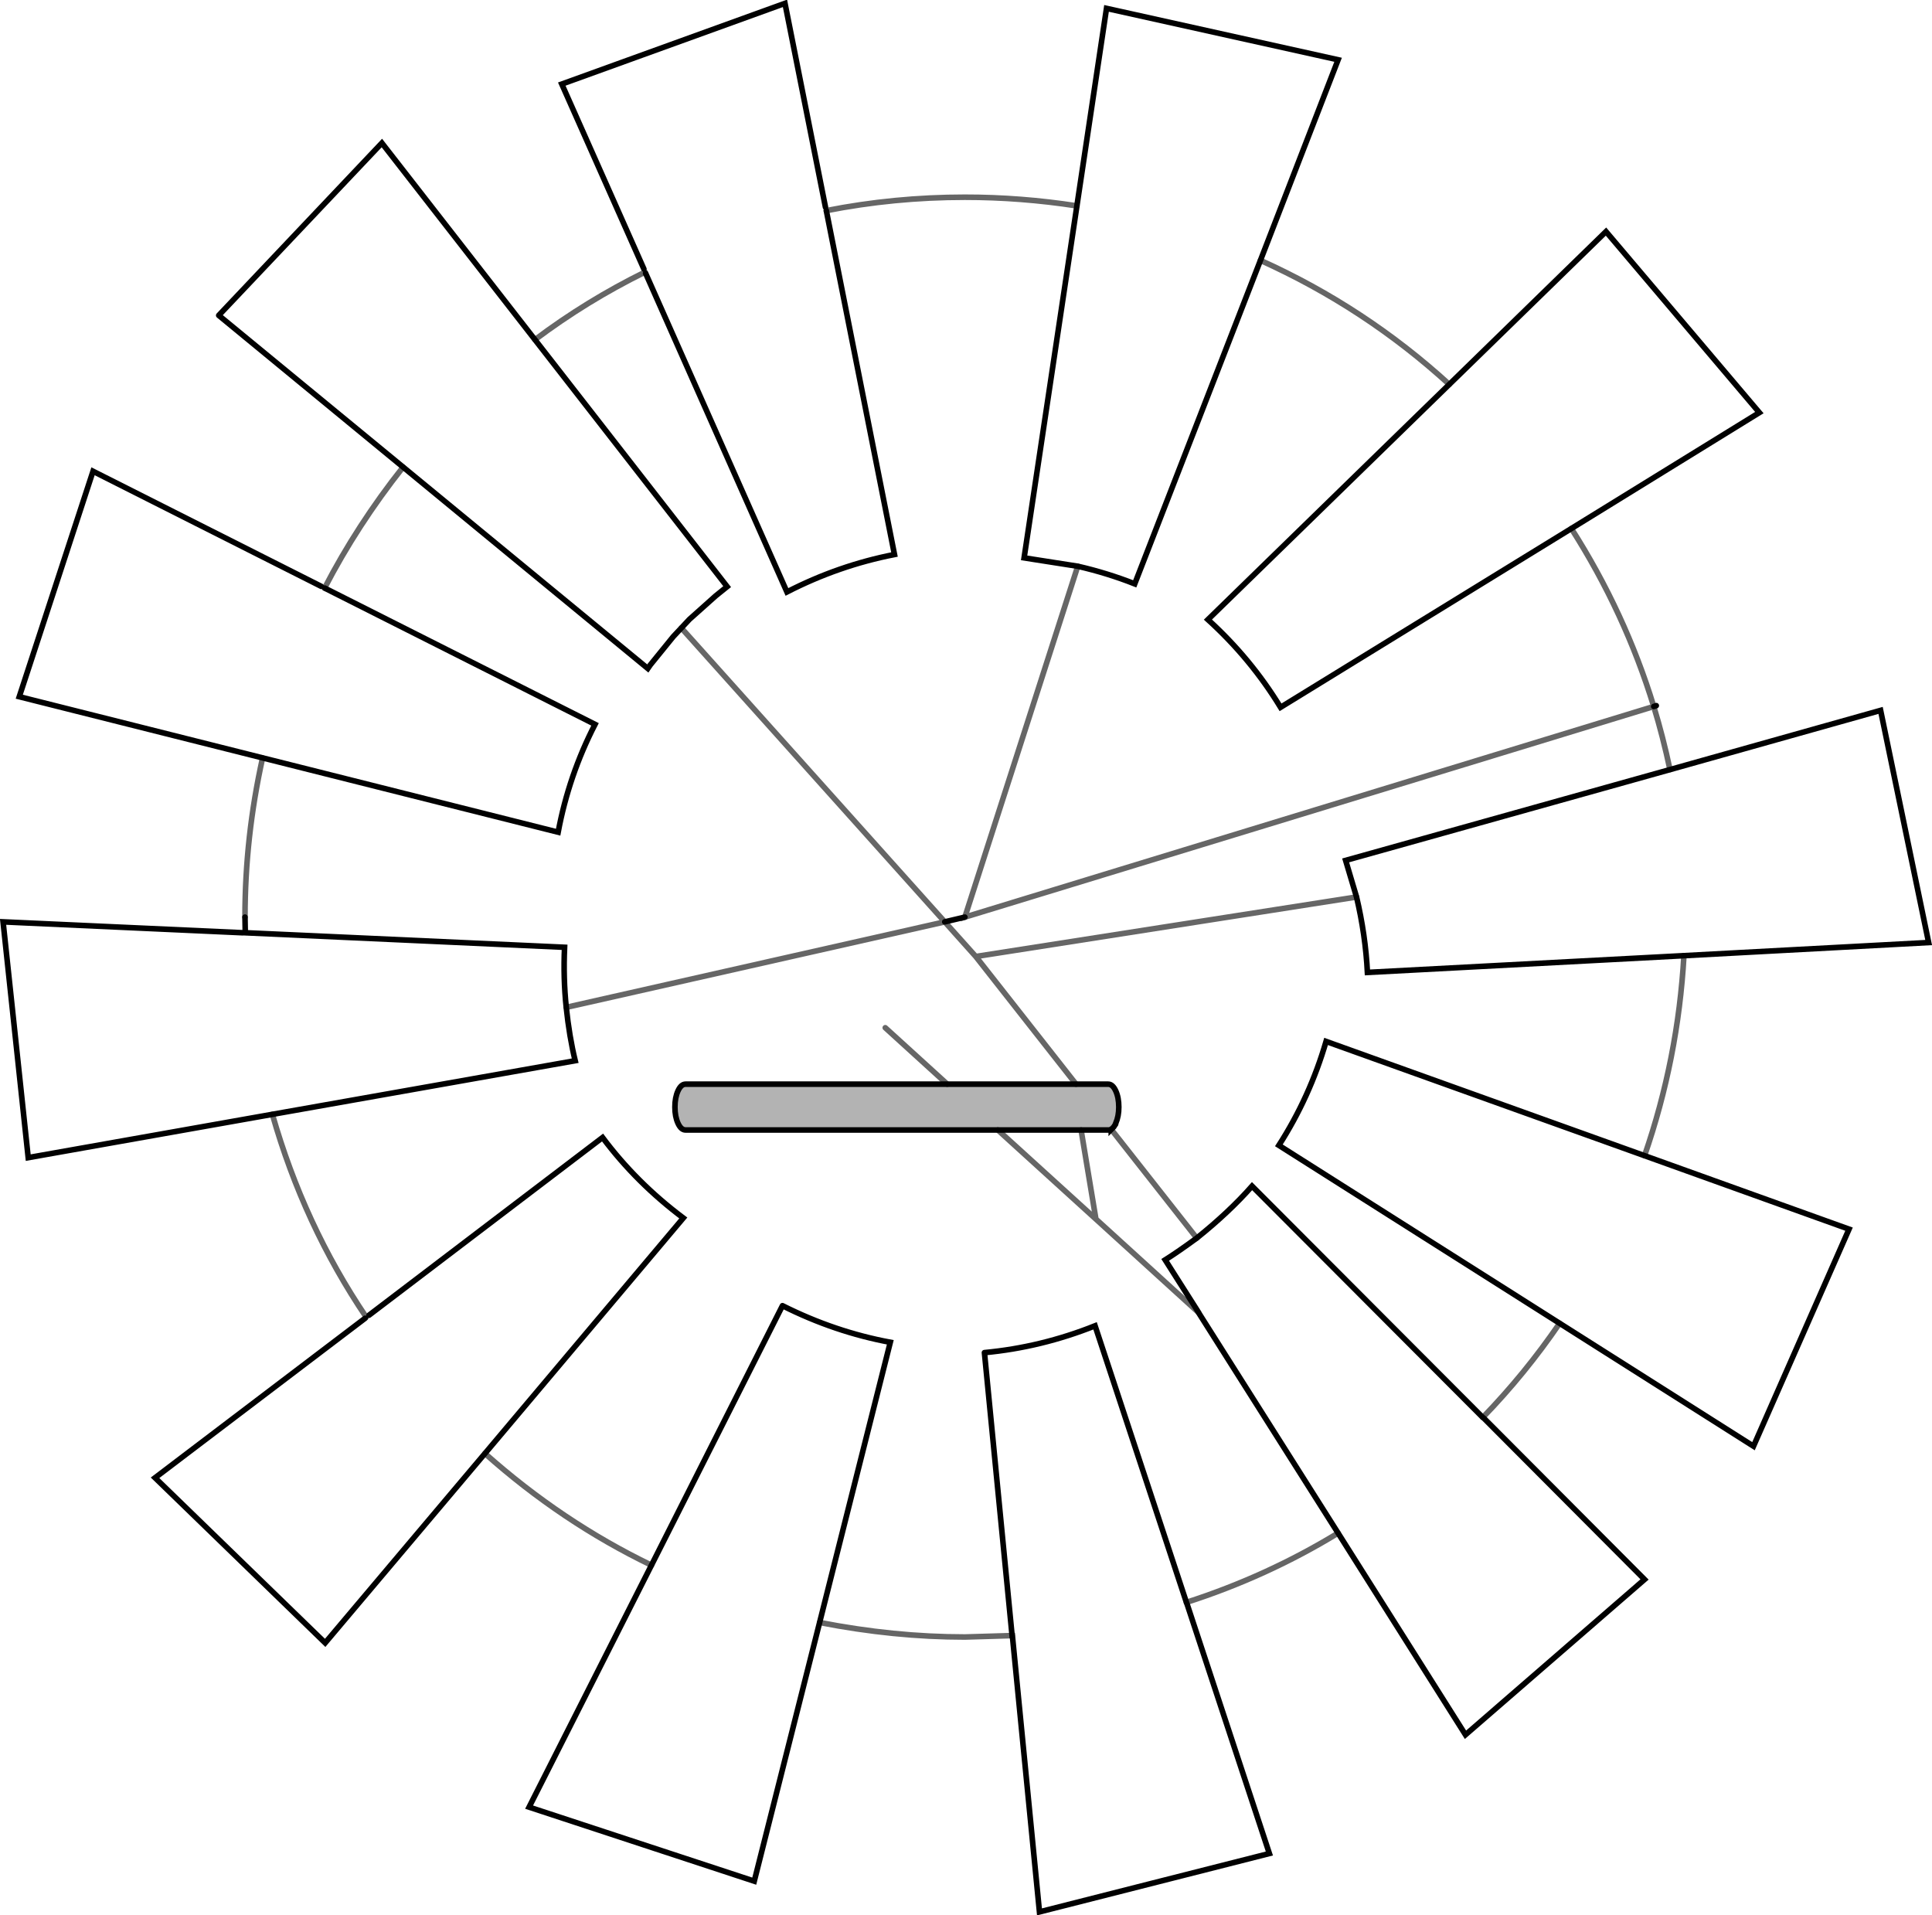 <?xml version="1.0" encoding="UTF-8" standalone="no"?>
<svg xmlns:xlink="http://www.w3.org/1999/xlink" height="342.8px" width="345.8px" xmlns="http://www.w3.org/2000/svg">
  <g transform="matrix(1.0, 0.0, 0.0, 1.0, 172.9, 171.4)">
    <path d="M86.5 -102.6 L114.55 -129.95 142.0 -97.55 108.35 -76.8 56.3 -44.8 Q51.0 -53.5 43.3 -60.5 L86.5 -102.6 M52.7 -124.8 L30.2 -66.9 Q25.25 -68.85 20.0 -70.05 L10.4 -71.55 19.85 -134.55 25.15 -169.9 66.6 -160.7 52.7 -124.8 M69.9 -10.85 L67.95 -17.4 126.0 -33.65 163.7 -44.25 172.3 -2.7 128.5 -0.35 71.85 2.65 Q71.5 -4.1 69.9 -10.85 M41.3 50.2 Q47.05 45.6 51.2 40.9 L92.5 82.3 92.65 82.4 121.45 111.3 89.4 139.1 66.6 103.0 41.85 63.9 41.65 63.55 41.4 63.15 35.65 54.1 Q37.95 52.65 41.3 50.2 M106.25 65.45 L56.0 33.6 Q61.55 24.95 64.45 15.0 L121.45 35.45 158.05 48.6 140.95 87.45 106.25 65.45 M3.3 70.7 Q13.45 69.75 23.1 65.9 L39.35 115.1 39.45 115.4 39.6 115.8 54.3 160.35 13.15 170.8 8.3 121.35 8.25 121.35 3.3 70.7 M-57.45 -122.7 L-57.65 -123.25 -72.35 -156.35 -32.4 -170.8 -25.15 -134.3 -25.0 -133.7 -12.8 -72.15 Q-22.8 -70.2 -32.05 -65.45 L-57.35 -122.5 -57.45 -122.7 M-133.75 -114.95 L-104.55 -145.8 -77.15 -110.6 -42.75 -66.4 -44.8 -64.75 -49.5 -60.55 -50.95 -59.0 -52.4 -57.45 -56.5 -52.4 -56.95 -51.75 -100.75 -87.8 -133.75 -114.95 M-115.4 -66.45 L-114.8 -66.15 -66.4 -41.75 Q-71.1 -32.6 -73.0 -22.45 L-125.9 -35.75 -169.45 -46.7 -156.25 -87.05 -115.4 -66.45 M-129.45 -4.45 L-129.0 -4.45 -71.85 -1.85 Q-72.1 3.7 -71.55 8.9 -71.0 14.15 -69.95 18.45 L-124.15 28.05 -167.85 35.8 -172.35 -6.4 -129.45 -4.45 M-106.85 64.0 L-65.05 32.2 Q-59.0 40.3 -50.6 46.6 L-86.1 88.75 -114.7 122.65 -145.15 93.1 -107.55 64.55 -107.35 64.35 -106.85 64.0 M-32.85 62.3 Q-23.5 67.0 -13.55 68.85 L-26.2 119.0 -37.9 165.3 -78.2 152.05 -56.3 108.75 -32.85 62.3" fill="#ffffff" fill-opacity="0.0" fill-rule="evenodd" stroke="none"/>
    <path d="M19.7 22.65 L25.45 22.65 Q26.25 22.65 26.8 23.85 27.35 25.05 27.35 26.75 27.35 28.4 26.8 29.65 L26.8 29.7 26.75 29.85 26.7 29.9 26.45 30.3 26.0 30.7 25.65 30.85 20.6 30.85 5.7 30.85 -50.2 30.85 Q-51.0 30.85 -51.55 29.65 -52.1 28.45 -52.1 26.75 -52.1 25.05 -51.55 23.85 -51.0 22.65 -50.2 22.65 L-3.35 22.65 19.7 22.65" fill="#000000" fill-opacity="0.298" fill-rule="evenodd" stroke="none"/>
    <path d="M86.5 -102.6 L43.3 -60.5 Q51.0 -53.5 56.3 -44.8 L108.35 -76.8 142.0 -97.55 114.55 -129.95 86.5 -102.6 M52.7 -124.8 L30.2 -66.9 Q25.25 -68.85 20.0 -70.05 L10.4 -71.55 19.85 -134.55 25.15 -169.9 66.6 -160.7 52.7 -124.8 M69.9 -10.85 Q71.5 -4.1 71.85 2.65 L128.5 -0.35 172.3 -2.7 163.7 -44.25 126.0 -33.65 67.95 -17.4 69.9 -10.85 M19.7 22.65 L25.45 22.65 Q26.25 22.65 26.8 23.85 27.35 25.05 27.35 26.75 27.35 28.4 26.8 29.65 L26.8 29.7 26.75 29.85 26.7 29.9 26.45 30.3 26.0 30.75 26.0 30.7 M41.3 50.2 Q47.05 45.6 51.2 40.9 L92.5 82.3 M106.25 65.45 L56.0 33.6 Q61.55 24.95 64.45 15.0 L121.45 35.45 158.05 48.6 140.95 87.45 106.25 65.45 M123.1 -44.95 L123.55 -45.1 M25.65 30.85 L26.0 30.75 M25.65 30.85 L20.6 30.85 5.7 30.85 -50.2 30.85 Q-51.0 30.85 -51.55 29.65 -52.1 28.45 -52.1 26.75 -52.1 25.05 -51.55 23.85 -51.0 22.65 -50.2 22.65 L-3.35 22.65 19.7 22.65 M41.6 63.5 L41.4 63.15 35.65 54.1 Q37.95 52.65 41.3 50.2 M3.3 70.7 L8.25 121.35 8.3 121.35 13.15 170.8 54.3 160.35 39.6 115.8 39.45 115.4 39.35 115.1 23.1 65.9 Q13.45 69.75 3.3 70.7 M41.65 63.55 L41.6 63.5 41.85 63.9 66.6 103.0 89.4 139.1 121.45 111.3 92.65 82.4 M-57.65 -123.25 L-72.35 -156.35 -32.4 -170.8 -25.15 -134.3 M-57.35 -122.5 L-32.05 -65.45 Q-22.8 -70.2 -12.8 -72.15 L-25.0 -133.7 M-133.75 -114.95 L-100.75 -87.8 -56.95 -51.75 -56.5 -52.4 -52.4 -57.45 -50.95 -59.0 -49.5 -60.55 -44.8 -64.75 -42.75 -66.4 -77.15 -110.6 -104.55 -145.8 -133.75 -114.95 M-115.4 -66.45 L-156.25 -87.05 -169.45 -46.7 -125.9 -35.75 -73.0 -22.45 Q-71.1 -32.6 -66.4 -41.75 L-114.8 -66.15 M-129.45 -4.45 L-172.35 -6.4 -167.85 35.8 -124.15 28.05 -69.95 18.45 Q-71.0 14.15 -71.55 8.9 -72.1 3.7 -71.85 -1.85 L-129.0 -4.45 -129.05 -7.25 M-0.2 -7.25 L-3.8 -6.4 M-107.55 64.55 L-145.15 93.1 -114.7 122.65 -86.1 88.75 -50.6 46.6 Q-59.0 40.3 -65.05 32.2 L-106.85 64.0 M-32.85 62.3 L-56.3 108.75 -78.2 152.05 -37.9 165.3 -26.2 119.0 -13.55 68.85 Q-23.5 67.0 -32.85 62.3" fill="none" stroke="#000000" stroke-linecap="round" stroke-linejoin="miter-clip" stroke-miterlimit="4.0" stroke-width="1.0"/>
    <path d="M86.5 -102.6 Q71.45 -116.35 52.7 -124.8 M20.0 -70.05 L-0.2 -7.25 123.1 -44.95 Q117.95 -61.75 108.35 -76.8 M69.9 -10.85 L1.75 -0.2 19.7 22.65 M26.0 30.75 L41.3 50.2 M92.5 82.3 Q100.1 74.45 106.25 65.45 M121.45 35.45 Q127.45 18.1 128.5 -0.35 M123.1 -44.95 Q124.75 -39.55 126.0 -33.65 M20.6 30.85 L23.25 46.8 41.6 63.5 M5.7 30.85 L23.25 46.8 M-3.35 22.65 L-14.45 12.55 M66.6 103.0 Q53.9 110.75 39.45 115.4 M-77.15 -110.6 Q-67.9 -117.55 -57.45 -122.7 M-25.0 -133.7 Q-12.85 -136.1 -0.2 -136.1 9.85 -136.1 19.85 -134.55 M-114.8 -66.15 Q-108.95 -77.45 -100.75 -87.8 M-129.05 -7.25 Q-129.05 -21.55 -125.9 -35.75 M-3.8 -6.4 L1.75 -0.2 M-50.95 -59.0 L-3.8 -6.4 -71.55 8.9 M-107.35 64.35 Q-118.5 47.85 -124.15 28.05 M8.25 121.35 L-0.2 121.6 Q-12.9 121.6 -26.2 119.0 M-56.3 108.75 Q-72.35 101.0 -86.1 88.75" fill="none" stroke="#000000" stroke-linecap="round" stroke-linejoin="miter-clip" stroke-miterlimit="4.0" stroke-opacity="0.6" stroke-width="1.0"/>
  </g>
</svg>
